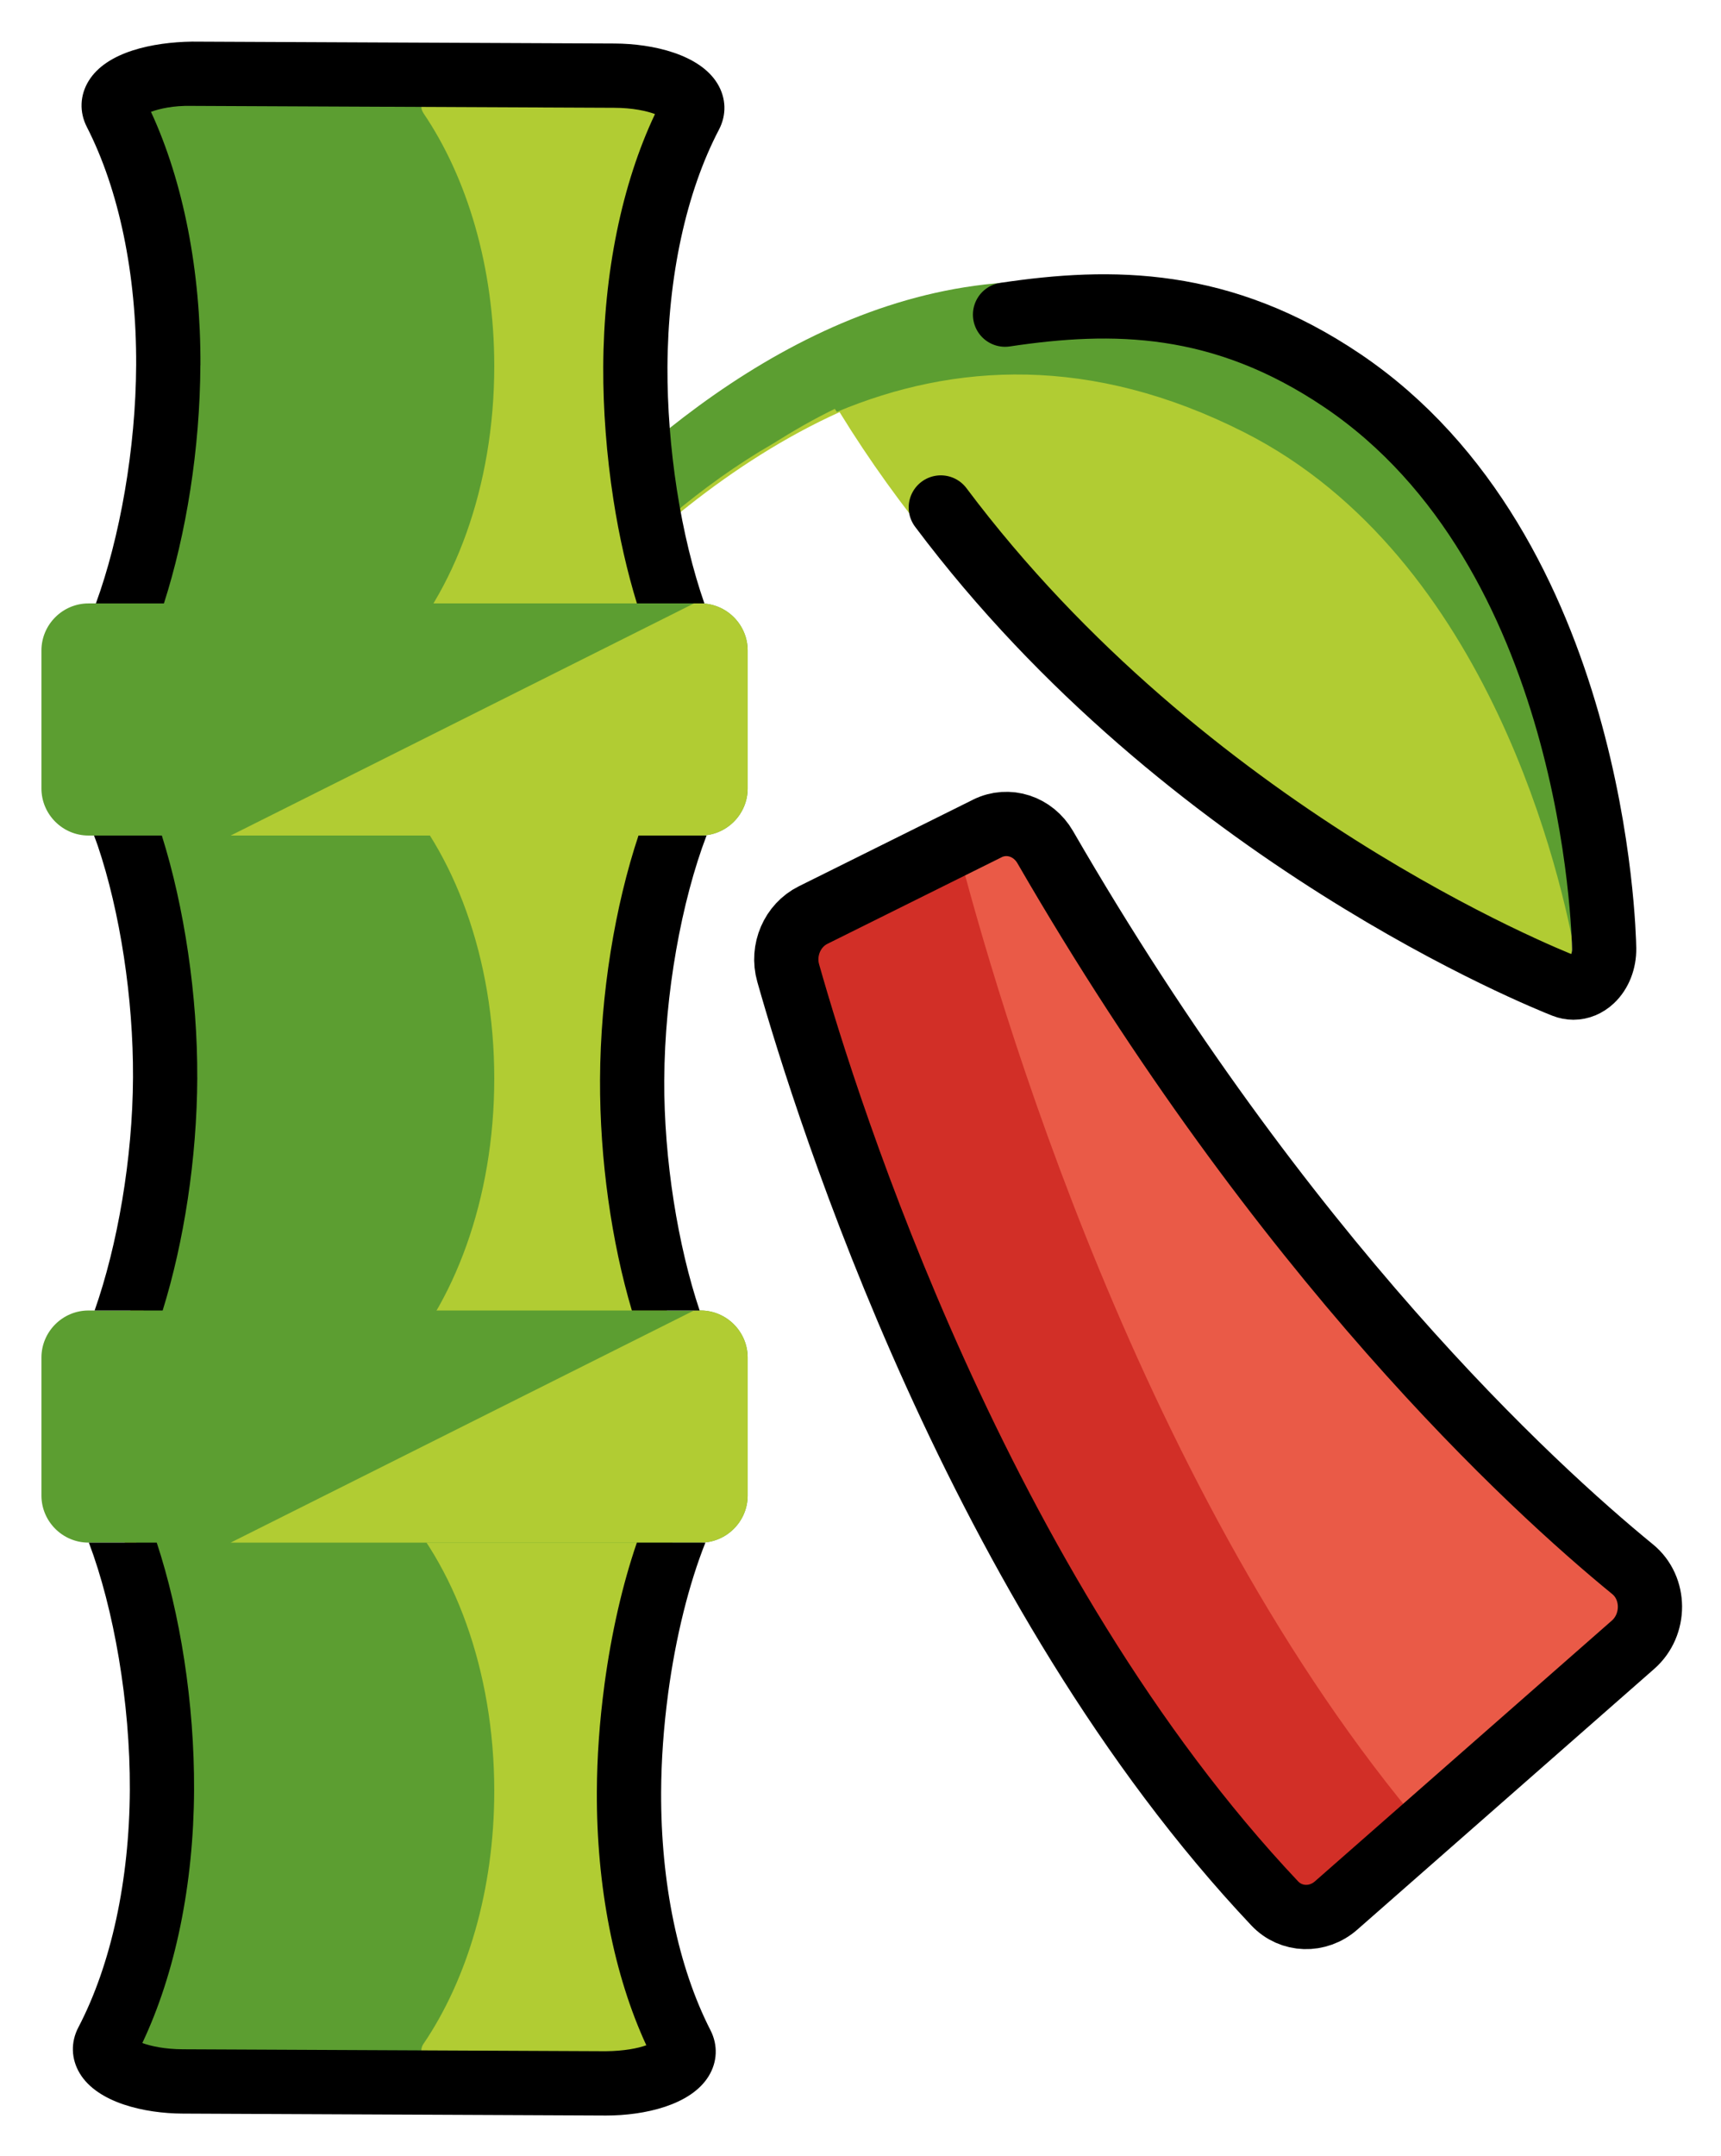 <svg xmlns="http://www.w3.org/2000/svg" role="img" viewBox="9.71 2.21 53.58 67.08"><title>1F38B.svg</title><path fill="#B1CC33" d="M57.696 32.939c-.097 0-.194-.019-.289-.056-.58-.229-14.076-5.669-21.558-17.85-6.832 3.083-11.589 10.26-11.664 10.375-.333.512-.935.59-1.346.174-.41-.416-.472-1.169-.139-1.68.13-.198 13.105-19.758 27.799-9.85 7.869 5.306 8.145 17.168 8.153 17.67.006.385-.137.75-.384.98-.167.157-.369.238-.573.238z"/><path fill="#5C9E31" d="M23.984 25.994c1.916-2.992 5.28-7.38 9.791-9.98.622-.391 1.26-.761 1.926-1.083.021.032.043.063.063.095 3.644-1.527 7.911-1.78 12.684.636 7.715 3.906 9.912 14.06 10.304 16.259.077-.186.124-.39.116-.606-.019-.508-.558-12.503-8.543-17.699C35.416 3.916 22.877 23.988 22.752 24.192c-.321.525-.243 1.285.176 1.697.315.309.732.334 1.056.106z"/><path fill="#B1CC33" d="M28.701 4.534H15.541c-1.534 0-2.695.583-2.373 1.206 1.038 2.003 1.682 4.784 1.682 7.862 0 3.756-.96 8.077-2.423 10.075v2.015c1.464 1.999 2.423 6.319 2.423 10.075 0 3.756-.96 8.077-2.423 10.075v2.015c1.464 1.999 2.423 6.319 2.423 10.075 0 3.078-.644 5.858-1.682 7.862-.323.623.839 1.206 2.373 1.206h13.159c1.534 0 2.695-.583 2.373-1.206-1.038-2.003-1.682-4.784-1.682-7.862 0-3.756.96-8.077 2.423-10.075v-2.015c-1.464-1.999-2.423-6.319-2.423-10.075s.96-8.077 2.423-10.075v-2.015c-1.464-1.999-2.423-6.319-2.423-10.075 0-3.078.644-5.858 1.682-7.862.323-.623-.839-1.206-2.372-1.206z"/><path fill="#5C9E31" d="M22.899 65.796c1.357-2.003 2.199-4.784 2.199-7.862 0-3.756-1.254-7.069-3.168-9.068v-4.03c1.913-1.999 3.168-5.312 3.168-9.068s-1.254-7.069-3.168-9.068v-4.03c1.913-1.999 3.168-5.312 3.168-9.068 0-3.078-.842-5.858-2.199-7.862-.422-.623 1.097-1.206 3.101-1.206h-9.503c-2.005 0-3.523.583-3.101 1.206 1.357 2.003 2.199 4.784 2.199 7.862 0 3.756-1.254 8.077-3.168 10.075v2.015c1.913 1.999 3.168 6.319 3.168 10.075 0 3.756-1.254 8.077-3.168 10.075v2.015c1.913 1.999 3.168 6.319 3.168 10.075 0 3.078-.842 5.858-2.199 7.862-.422.623 1.097 1.206 3.101 1.206H26c-2.005-.001-3.523-.583-3.101-1.207z"/><path fill="#EA5A47" d="M40.445 27.989l-5.421 2.693c-.645.32-.978 1.087-.775 1.804 1.238 4.368 5.942 19.198 15.146 28.946.513.543 1.346.563 1.911.067l9.246-8.115c.705-.619.703-1.763-.014-2.349-3.125-2.553-10.873-9.648-18.287-22.467-.375-.649-1.15-.906-1.806-.58z"/><path fill="#D22F27" d="M39.497 28.46l-4.273 2.123c-.645.32-.978 1.087-.775 1.804 1.238 4.368 5.942 19.198 15.146 28.946.513.543 1.346.563 1.911.067l2.567-2.253c-8.826-10.365-13.325-25.831-14.576-30.687z"/><path fill="#5C9E31" d="M31.523 50.207H12.464c-.805 0-1.464-.659-1.464-1.464v-4.294c0-.805.659-1.464 1.464-1.464h19.059c.805 0 1.464.659 1.464 1.464v4.294c0 .805-.659 1.464-1.464 1.464zm0-22H12.464c-.805 0-1.464-.659-1.464-1.464v-4.294c0-.805.659-1.464 1.464-1.464h19.059c.805 0 1.464.659 1.464 1.464v4.294c0 .805-.659 1.464-1.464 1.464z"/><path fill="#B1CC33" d="M31.523 20.985h-.207L16.892 28.207h14.631c.805 0 1.464-.659 1.464-1.464V22.449c0-.805-.659-1.464-1.464-1.464zm0 22h-.207L16.892 50.207h14.631c.805 0 1.464-.659 1.464-1.464V44.449c0-.805-.659-1.464-1.464-1.464z"/><g><path fill="none" stroke="#000" stroke-linecap="round" stroke-linejoin="round" stroke-miterlimit="10" stroke-width="2" d="M41 12c3.344-.501 6.746-.48 10.499 2.051 7.869 5.306 8.145 17.168 8.153 17.67.006.385-.137.75-.384.98-.167.156-.369.238-.572.238-.097 0-.194-.019-.289-.056C57.874 32.673 46.657 28.21 39 18m1.445 9.989l-5.421 2.693c-.645.32-.978 1.087-.775 1.804 1.238 4.368 5.942 19.198 15.146 28.946.513.543 1.346.563 1.911.067l9.246-8.115c.705-.619.703-1.763-.014-2.349-3.125-2.553-10.873-9.648-18.287-22.467-.375-.649-1.15-.906-1.806-.58z"/><path d="M15.95 13.574c.013-2.93-.532-5.707-1.54-7.885.262-.094.686-.197 1.267-.184l13.16.059c.574.002 1.003.099 1.265.195-1.028 2.169-1.598 4.941-1.611 7.871-.006 1.318.103 2.741.315 4.115.18 1.167.432 2.257.733 3.24H31.64c-.356-1.021-.655-2.233-.858-3.545-.197-1.272-.297-2.586-.292-3.801.013-2.818.582-5.444 1.603-7.394.241-.46.226-.981-.044-1.429-.551-.915-2.016-1.247-3.204-1.252L15.685 3.505c-1.21.019-2.656.312-3.215 1.223-.273.445-.294.966-.058 1.429 1.004 1.959 1.55 4.59 1.537 7.409-.011 2.602-.511 5.391-1.254 7.42h2.118c.693-2.155 1.124-4.818 1.135-7.411zm-.099 22.166c.012-2.53-.401-5.311-1.103-7.533H12.637c.037.102.076.199.113.306.701 2.072 1.112 4.771 1.101 7.218-.011 2.533-.486 5.24-1.195 7.254h2.118c.661-2.124 1.067-4.721 1.078-7.245zm14.54.065c.012-2.677.538-5.557 1.316-7.598h-2.119c-.728 2.186-1.185 4.922-1.197 7.589-.011 2.497.362 5.071.991 7.189h2.11c-.675-2.012-1.113-4.683-1.102-7.18zm-1.866 18.844l.001 0c-.151 1.128-.23 2.243-.234 3.312-.013 2.931.532 5.708 1.54 7.886-.262.094-.69.18-1.267.185l-13.159-.06c-.574-.003-1.004-.1-1.265-.195 1.028-2.17 1.598-4.941 1.611-7.871.012-2.708-.434-5.49-1.162-7.698h-2.113c.776 2.051 1.287 4.979 1.275 7.689-.013 2.819-.582 5.445-1.603 7.394-.241.461-.226.981.044 1.43.551.915 2.017 1.247 3.205 1.252l13.159.06h.029c1.182 0 2.631-.32 3.186-1.224.273-.444.294-.966.058-1.429-1.004-1.959-1.55-4.59-1.537-7.409.004-.984.077-2.013.216-3.056 0-.001-0-.001-0-.002.237-1.775.653-3.426 1.162-4.705H29.537c-.442 1.29-.792 2.797-1.012 4.442z"/></g></svg>